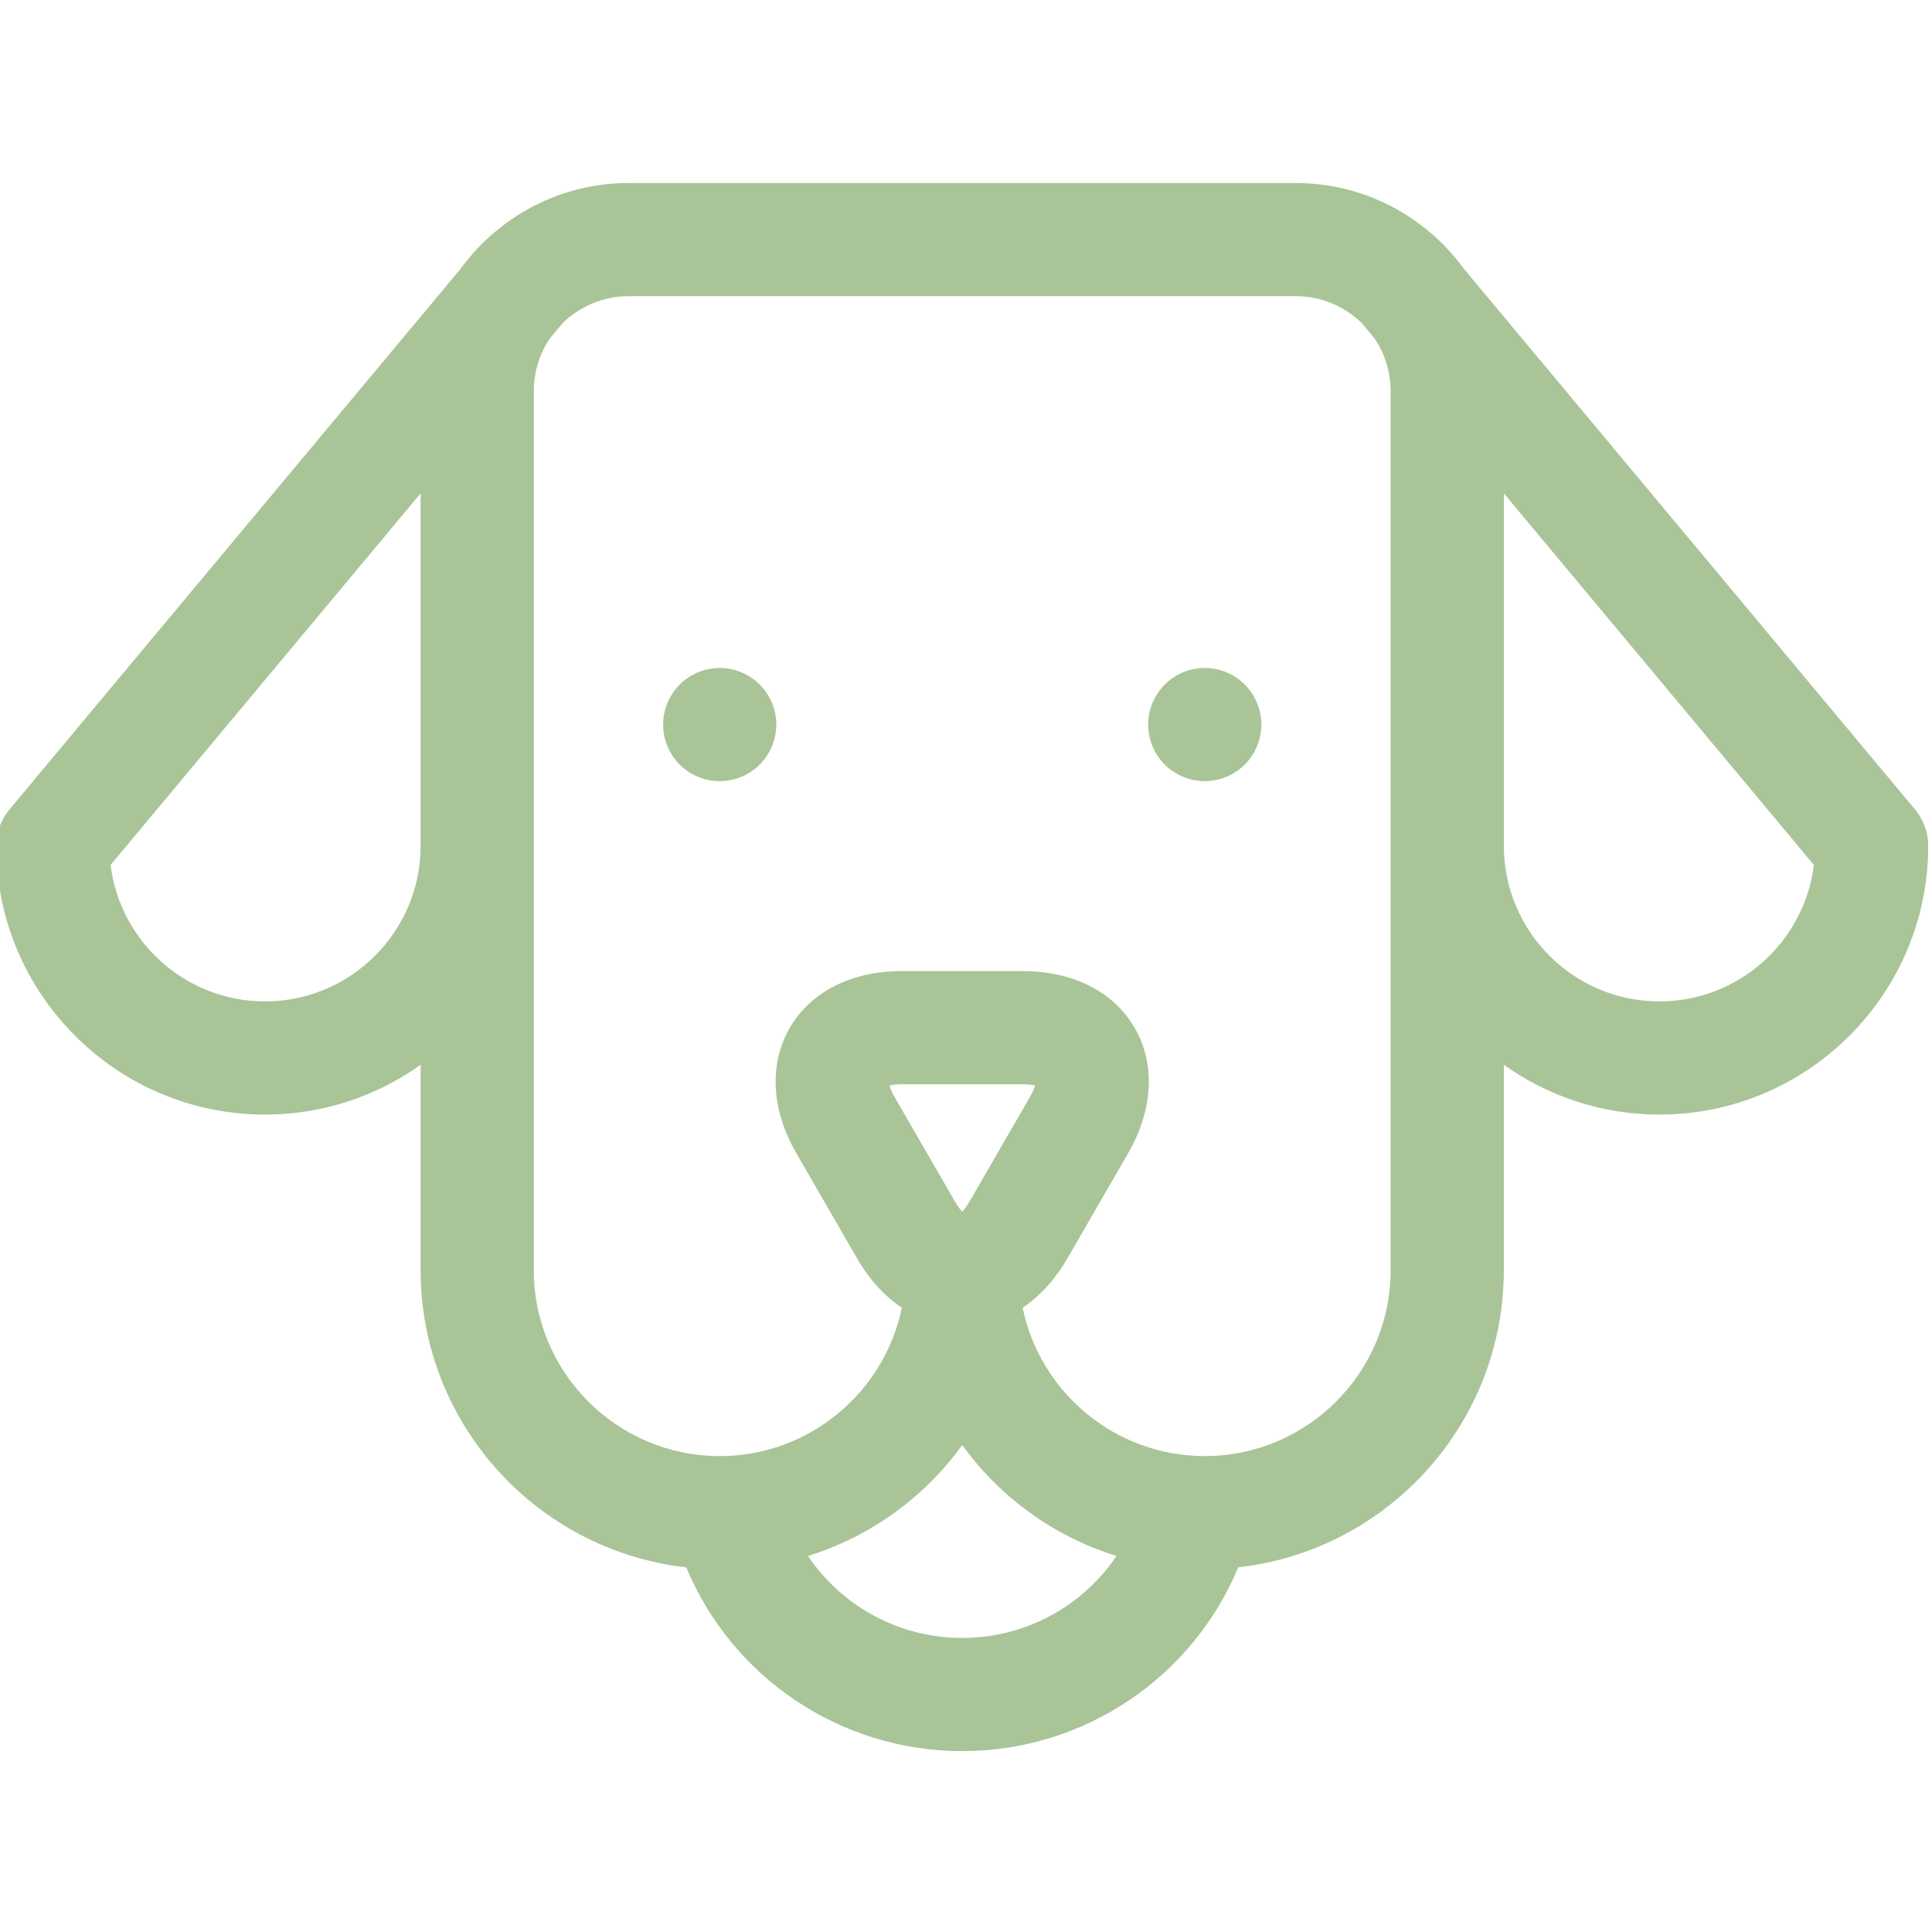 <svg viewBox="1 -48 511.999 511" xmlns="http://www.w3.org/2000/svg"><path fill="#A9C598"  d="m508.52 166.559-119.504-143.234c-1.473-2.031-3.082-3.953-4.812-5.758-.492-.578-1.023-1.102-1.578-1.586-9.93-9.574-23.414-15.48-38.258-15.48h-176.73c-14.871 0-28.375 5.922-38.305 15.523-.5.438-.977.91-1.422 1.426-1.781 1.848-3.434 3.816-4.941 5.898l-119.488 143.211c-2.25 2.695-3.48 6.098-3.48 9.609 0 39.277 31.953 71.23 71.234 71.23 15.359 0 29.586-4.902 41.23-13.199v54.434c0 40.703 30.844 74.324 70.383 78.758 12.152 29.16 40.793 48.707 73.152 48.707s61.004-19.547 73.148-48.711c39.543-4.43 70.383-38.051 70.383-78.754v-54.438c11.648 8.301 25.875 13.203 41.234 13.203 39.277 0 71.234-31.953 71.234-71.23 0-3.512-1.23-6.914-3.48-9.609zm-437.285 50.84c-21.023 0-38.422-15.809-40.926-36.164l82.156-98.473v93.406c.004 22.734-18.496 41.23-41.23 41.23zm184.766 168.699c-16.762 0-31.918-8.43-40.879-21.723 16.613-5.141 30.906-15.602 40.879-29.391 9.973 13.789 24.266 24.25 40.879 29.391-8.957 13.293-24.113 21.723-40.879 21.723zm1.902-115.605c-.727 1.262-1.398 2.098-1.902 2.609-.504-.512-1.172-1.348-1.898-2.609l-16.074-27.832c-.727-1.262-1.113-2.258-1.309-2.953.695-.176 1.754-.34 3.211-.34h32.141c1.457 0 2.516.164 3.211.34-.191.695-.578 1.691-1.309 2.953zm111.629 18.141c0 27.164-22.098 49.266-49.266 49.266-23.754 0-43.633-16.898-48.254-39.305 4.582-3.086 8.641-7.508 11.871-13.102l16.074-27.836c6.652-11.527 7.297-23.633 1.762-33.215-5.531-9.578-16.336-15.074-29.648-15.074h-32.141c-13.312 0-24.117 5.496-29.648 15.074-5.535 9.582-4.891 21.688 1.766 33.219l16.07 27.832c3.23 5.594 7.289 10.016 11.871 13.102-4.621 22.406-24.5 39.309-48.254 39.309-27.168 0-49.27-22.102-49.27-49.27v-232.965c0-5.133 1.551-9.91 4.195-13.895l3.508-4.203c4.531-4.371 10.688-7.07 17.465-7.07h176.734c6.793 0 12.961 2.711 17.496 7.109l3.43 4.113c2.672 4 4.234 8.805 4.238 13.977v.023zm71.234-71.234c-22.734 0-41.23-18.496-41.23-41.23v-93.41l82.156 98.477c-2.504 20.355-19.902 36.164-40.926 36.164zm0 0"/><path fill="#A9C598"  d="m191.73 129.031c-3.949 0-7.809 1.598-10.602 4.398-2.801 2.789-4.398 6.648-4.398 10.602 0 3.949 1.598 7.816 4.398 10.609 2.793 2.789 6.652 4.391 10.602 4.391s7.82-1.602 10.609-4.391c2.789-2.793 4.391-6.66 4.391-10.609 0-3.953-1.602-7.812-4.391-10.602-2.789-2.801-6.66-4.398-10.609-4.398zm0 0"/><path fill="#A9C598"  d="m320.27 129.031c-3.949 0-7.82 1.598-10.609 4.398-2.789 2.789-4.391 6.648-4.391 10.602 0 3.949 1.602 7.816 4.391 10.609 2.789 2.789 6.66 4.391 10.609 4.391s7.809-1.602 10.602-4.391c2.801-2.793 4.398-6.66 4.398-10.609 0-3.953-1.598-7.812-4.398-10.602-2.793-2.801-6.652-4.398-10.602-4.398zm0 0"/></svg>
